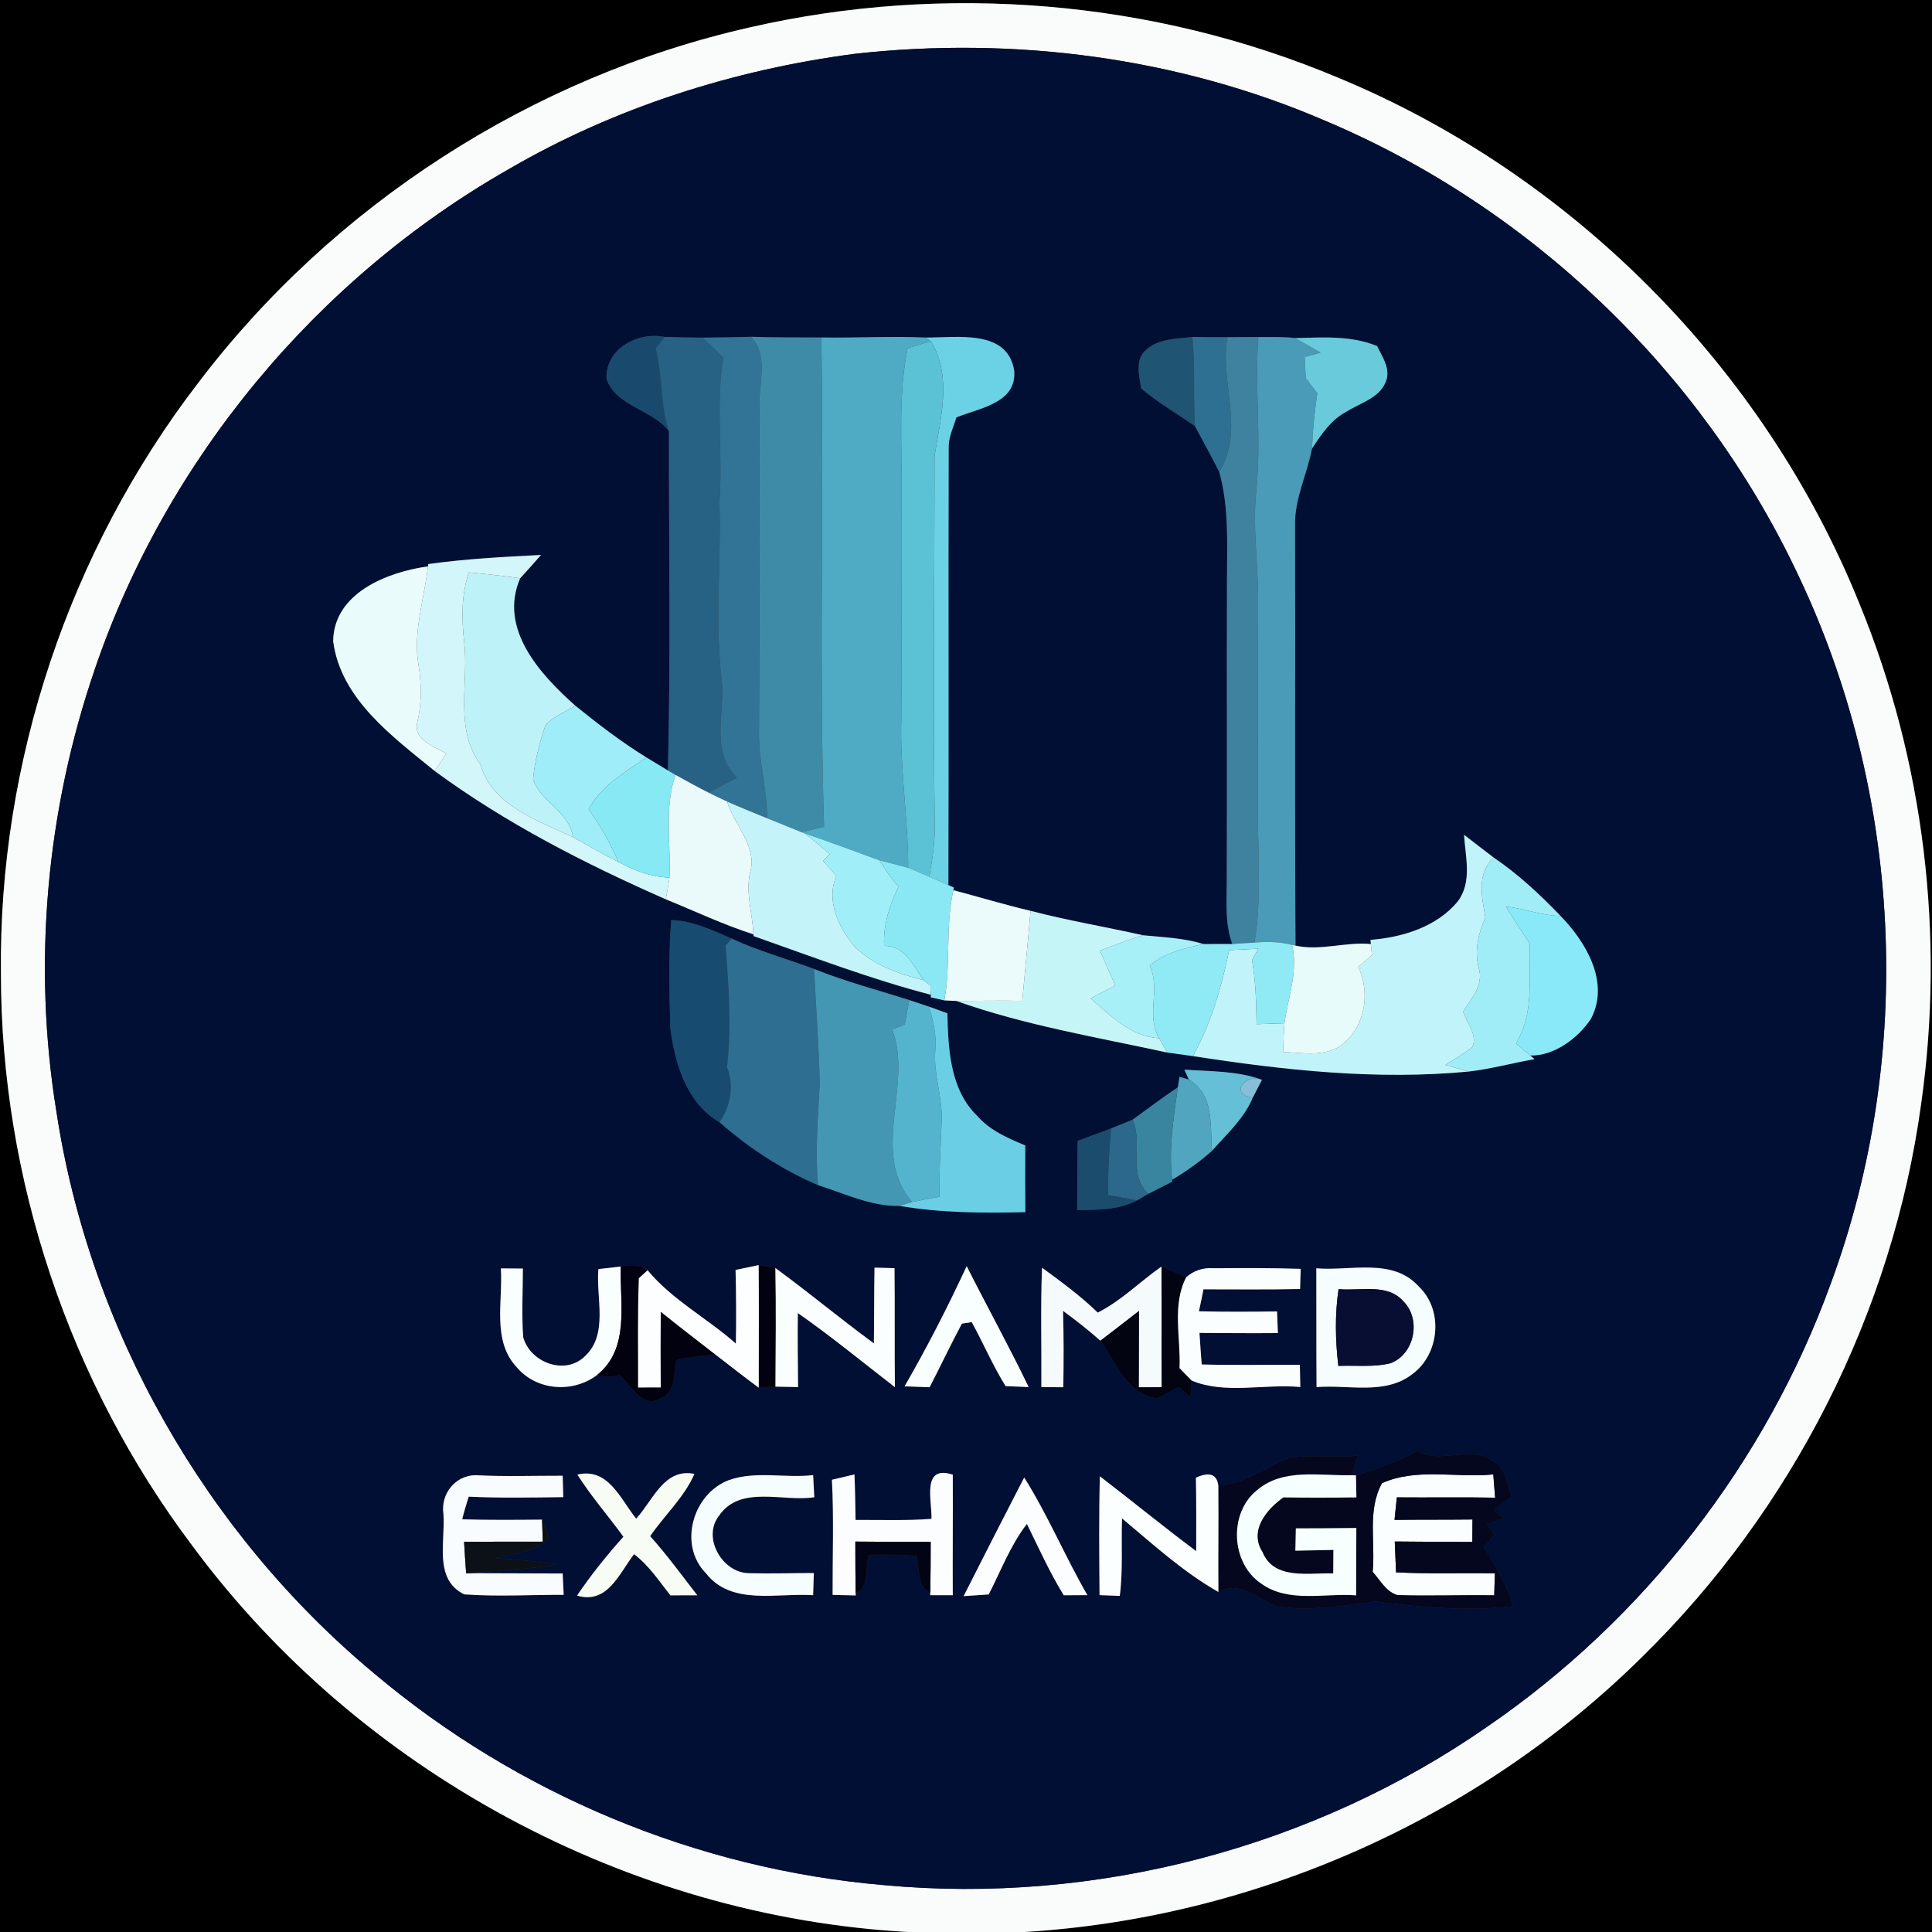 <?xml version="1.0" encoding="UTF-8" ?>
<!DOCTYPE svg PUBLIC "-//W3C//DTD SVG 1.1//EN" "http://www.w3.org/Graphics/SVG/1.1/DTD/svg11.dtd">
<svg width="250pt" height="250pt" viewBox="0 0 250 250" version="1.1" xmlns="http://www.w3.org/2000/svg">
<rect x="0" y="0" width="250" height="250" fill="#333333" stroke="none"/>
<g id="#000000ff">
<path fill="#000000" opacity="1.00" d=" M 0.00 0.00 L 250.00 0.00 L 250.00 250.00 L 132.56 250.00 C 162.34 248.20 191.27 235.40 212.48 214.41 C 231.92 195.37 244.90 169.85 248.59 142.87 C 251.69 121.09 248.98 98.47 240.61 78.12 C 228.33 47.64 203.40 22.53 173.02 10.00 C 149.19 -0.01 122.22 -2.22 97.04 3.54 C 68.81 9.92 43.07 26.54 25.60 49.61 C 8.96 71.29 -0.19 98.60 0.12 125.94 C 0.11 152.44 8.94 178.85 24.89 200.02 C 46.46 229.22 81.28 248.02 117.54 250.00 L 0.00 250.00 L 0.00 0.00 Z" />
</g>
<g id="#fafbfbff">
<path fill="#fafbfb" opacity="1.00" d=" M 97.04 3.54 C 122.22 -2.22 149.19 -0.01 173.02 10.00 C 203.40 22.53 228.33 47.64 240.61 78.12 C 248.98 98.47 251.69 121.09 248.59 142.87 C 244.90 169.85 231.92 195.37 212.48 214.41 C 191.27 235.40 162.34 248.20 132.56 250.00 L 117.54 250.00 C 81.28 248.02 46.46 229.22 24.89 200.02 C 8.94 178.85 0.11 152.44 0.12 125.94 C -0.19 98.60 8.96 71.29 25.60 49.61 C 43.07 26.54 68.81 9.92 97.04 3.54 M 110.64 6.96 C 94.95 9.02 79.57 13.90 65.87 21.87 C 40.99 36.03 21.51 59.46 12.28 86.57 C 5.99 104.90 4.19 124.77 7.31 143.90 C 11.60 172.04 26.57 198.35 48.43 216.55 C 66.92 232.15 90.26 241.88 114.36 243.93 C 141.72 246.49 169.91 239.11 192.48 223.41 C 212.74 209.52 228.51 189.21 236.89 166.12 C 247.87 136.39 246.18 102.35 232.40 73.82 C 220.05 47.93 198.01 26.84 171.58 15.67 C 152.51 7.42 131.25 4.67 110.64 6.96 Z" />
</g>
<g id="#010f34ff">
<path fill="#010f34" opacity="1.00" d=" M 110.64 6.96 C 131.25 4.67 152.51 7.42 171.58 15.67 C 198.01 26.84 220.05 47.93 232.40 73.82 C 246.18 102.35 247.87 136.39 236.89 166.12 C 228.51 189.21 212.74 209.52 192.48 223.41 C 169.91 239.11 141.72 246.49 114.36 243.93 C 90.26 241.88 66.92 232.15 48.43 216.55 C 26.57 198.35 11.60 172.04 7.31 143.90 C 4.19 124.77 5.99 104.90 12.28 86.57 C 21.51 59.46 40.99 36.03 65.87 21.87 C 79.57 13.90 94.95 9.02 110.64 6.96 M 78.48 49.06 C 79.81 52.67 84.35 52.93 86.56 55.79 C 86.55 70.42 86.79 85.07 86.43 99.70 C 85.50 99.14 84.58 98.58 83.66 98.02 C 80.42 96.03 77.40 93.70 74.44 91.31 C 69.90 87.28 64.47 81.36 67.31 74.83 C 68.22 73.83 69.12 72.83 70.01 71.81 C 65.14 72.06 60.26 72.31 55.42 72.99 L 55.38 73.29 C 50.15 74.01 43.19 76.72 43.11 82.97 C 44.09 90.47 50.80 95.31 56.25 99.77 C 65.46 106.54 75.71 111.77 86.15 116.37 C 89.92 117.90 93.61 119.66 97.49 120.90 L 97.51 121.13 C 105.11 123.80 112.64 126.69 120.44 128.72 L 120.45 129.06 C 120.89 129.15 121.77 129.35 122.20 129.45 C 122.59 129.47 123.35 129.50 123.73 129.52 C 132.56 132.66 141.90 134.21 151.04 136.20 C 152.15 136.36 153.26 136.51 154.37 136.66 C 166.16 138.49 178.11 139.79 190.03 138.66 C 192.91 138.33 195.72 137.55 198.57 137.05 L 198.02 136.58 C 201.06 136.66 204.16 134.39 205.85 131.86 C 208.36 127.16 205.23 121.90 201.93 118.52 C 199.27 115.74 196.44 113.11 193.26 110.95 C 191.98 109.98 190.71 109.00 189.45 108.02 C 189.61 110.87 190.53 114.11 188.65 116.62 C 185.94 119.94 181.47 121.30 177.34 121.62 L 177.39 122.16 C 174.13 121.84 170.85 123.09 167.64 122.36 C 167.53 104.24 167.63 86.11 167.58 67.99 C 167.50 64.52 169.14 61.38 169.77 58.05 C 170.97 56.23 172.24 54.30 174.25 53.26 C 176.12 52.07 178.75 51.46 179.44 49.05 C 179.83 47.48 178.83 46.12 178.20 44.78 C 174.83 43.39 171.14 43.66 167.58 43.75 C 166.00 43.55 164.41 43.63 162.82 43.61 C 161.49 43.62 160.16 43.63 158.82 43.63 C 157.31 43.64 155.80 43.64 154.29 43.60 C 152.25 43.85 149.87 43.80 148.27 45.30 C 146.85 46.52 147.41 48.66 147.67 50.27 C 149.83 52.10 152.31 53.52 154.63 55.14 C 155.67 57.11 156.77 59.06 157.77 61.07 C 159.04 65.61 158.78 70.36 158.77 75.02 C 158.73 88.02 158.80 101.02 158.74 114.01 C 158.74 116.74 158.49 119.54 159.46 122.15 C 158.21 122.15 156.96 122.15 155.71 122.16 C 153.18 121.36 150.50 121.29 147.89 121.02 C 143.05 119.93 138.15 119.12 133.35 117.86 C 129.99 117.07 126.70 116.07 123.37 115.19 L 123.43 114.85 L 122.72 114.53 C 122.78 95.66 122.70 76.79 122.76 57.93 C 122.73 56.55 123.37 55.30 123.76 54.01 C 126.69 52.81 131.57 52.18 131.24 48.00 C 130.41 42.54 123.81 43.71 119.81 43.68 C 115.31 43.47 110.79 43.75 106.28 43.67 C 103.25 43.65 100.23 43.69 97.21 43.58 C 95.12 43.64 93.02 43.67 90.93 43.69 C 89.30 43.68 87.67 43.65 86.04 43.60 C 82.52 42.88 78.31 45.13 78.48 49.06 M 86.85 119.06 C 86.50 123.71 86.61 128.39 86.74 133.04 C 87.32 137.62 88.85 142.77 93.11 145.22 C 96.90 148.55 101.21 151.37 105.86 153.36 C 109.29 154.44 112.73 156.13 116.38 156.04 C 121.75 156.95 127.24 156.99 132.68 156.85 C 132.65 153.97 132.65 151.10 132.67 148.22 C 130.42 147.28 128.11 146.30 126.47 144.41 C 122.92 141.00 122.70 135.73 122.59 131.12 C 121.99 130.90 120.80 130.47 120.21 130.26 C 119.57 130.05 118.30 129.62 117.67 129.41 C 113.55 128.10 109.36 127.00 105.34 125.39 C 101.79 124.05 98.12 123.06 94.67 121.45 C 92.17 120.35 89.64 119.14 86.85 119.06 M 153.26 138.41 L 153.84 139.70 L 152.63 139.34 C 152.57 139.68 152.47 140.37 152.41 140.71 C 150.40 142.02 148.50 143.50 146.55 144.89 C 145.62 145.27 144.69 145.64 143.76 146.02 C 142.33 146.56 140.89 147.09 139.45 147.63 C 139.40 150.61 139.38 153.60 139.39 156.59 C 142.02 156.56 144.73 156.58 147.13 155.34 C 147.50 155.12 148.22 154.70 148.59 154.48 C 149.62 153.96 150.65 153.43 151.68 152.91 L 151.67 152.66 C 153.50 151.57 155.24 150.34 156.83 148.92 C 158.73 146.75 160.99 144.75 162.11 142.03 C 162.41 141.46 163.01 140.31 163.30 139.73 C 160.12 138.55 156.61 138.65 153.26 138.41 M 64.81 164.13 C 65.10 168.42 63.61 173.51 66.92 176.98 C 69.51 179.98 74.15 180.28 77.27 177.92 C 78.22 178.20 79.17 178.20 80.14 177.92 C 81.60 179.13 83.24 182.49 85.51 180.90 C 87.53 180.19 87.10 177.60 87.60 175.91 C 89.23 175.65 90.87 175.42 92.51 175.23 C 94.39 176.69 96.27 178.15 98.18 179.57 C 98.72 179.54 99.80 179.47 100.34 179.43 C 101.07 179.44 102.54 179.47 103.27 179.49 C 103.24 176.30 103.20 173.10 103.24 169.91 C 107.56 172.92 111.63 176.28 115.80 179.50 C 115.74 174.37 115.81 169.23 115.75 164.10 C 115.10 164.08 113.80 164.05 113.16 164.03 C 113.10 167.30 113.13 170.57 113.08 173.83 C 108.76 170.67 104.65 167.23 100.33 164.08 C 99.79 163.99 98.71 163.80 98.17 163.70 C 97.42 163.86 95.92 164.18 95.18 164.33 C 95.26 167.51 95.28 170.68 95.22 173.86 C 91.52 170.58 86.95 168.18 83.80 164.37 L 83.52 164.63 L 83.76 164.26 C 82.72 163.70 81.57 163.57 80.33 163.89 C 79.61 163.98 78.16 164.14 77.43 164.22 C 77.10 167.96 78.79 172.74 75.60 175.58 C 73.03 177.99 68.59 176.28 67.70 173.03 C 67.49 170.07 67.66 167.11 67.66 164.15 C 66.95 164.14 65.53 164.14 64.81 164.13 M 134.84 164.04 C 134.63 169.18 134.79 174.34 134.75 179.49 C 135.46 179.50 136.88 179.51 137.59 179.51 C 137.65 176.22 137.65 172.92 137.56 169.63 C 139.22 170.85 140.85 172.12 142.39 173.49 C 144.45 176.31 145.77 180.47 149.76 180.95 C 150.68 180.45 151.60 179.97 152.53 179.49 C 152.91 179.82 153.66 180.48 154.03 180.80 C 154.07 180.26 154.15 179.18 154.19 178.64 C 158.54 180.47 163.61 179.04 168.26 179.48 C 168.25 178.76 168.21 177.33 168.20 176.61 C 163.96 176.58 159.73 176.68 155.50 176.56 C 155.39 175.20 155.30 173.84 155.21 172.48 C 158.59 172.50 161.98 172.53 165.36 172.50 C 165.34 171.80 165.28 170.40 165.25 169.70 C 161.88 169.74 158.51 169.76 155.14 169.68 C 155.35 168.73 155.55 167.79 155.73 166.84 C 159.90 166.84 164.06 166.89 168.23 166.80 C 168.25 166.15 168.29 164.84 168.31 164.19 C 164.52 164.06 160.74 164.09 156.95 164.11 C 155.69 164.01 154.44 164.43 153.50 165.27 C 152.43 164.80 151.36 164.34 150.30 163.89 C 147.52 165.83 145.10 168.31 142.05 169.85 C 139.83 167.69 137.33 165.87 134.84 164.04 M 170.33 164.12 C 170.35 169.25 170.32 174.37 170.36 179.49 C 174.49 179.15 179.21 180.57 182.77 177.80 C 186.31 175.20 186.81 169.46 183.55 166.44 C 180.20 162.72 174.71 164.50 170.33 164.12 M 125.09 163.84 C 122.63 169.13 119.97 174.34 117.05 179.39 C 118.13 179.43 119.21 179.47 120.29 179.51 C 121.71 176.78 123.01 173.99 124.47 171.28 C 124.79 171.23 125.42 171.13 125.74 171.08 C 127.24 173.81 128.47 176.70 130.12 179.36 C 130.87 179.40 132.36 179.46 133.11 179.49 C 130.57 174.21 127.73 169.08 125.09 163.84 M 183.43 187.74 C 180.91 189.11 178.22 190.12 175.46 190.91 L 174.85 190.89 C 175.15 190.04 175.45 189.19 175.75 188.35 C 172.63 188.73 169.42 188.06 166.35 188.78 C 163.51 190.10 160.87 191.96 157.65 192.26 C 157.48 190.76 156.52 190.41 154.75 191.21 C 154.81 194.38 154.79 197.55 154.79 200.72 C 150.57 197.57 146.50 194.23 142.32 191.03 C 142.19 196.15 142.24 201.28 142.28 206.41 C 142.94 206.44 144.25 206.49 144.90 206.51 C 145.33 203.18 145.07 199.83 145.19 196.48 C 149.19 199.83 153.12 203.43 157.66 206.00 C 160.44 204.49 162.67 206.82 165.06 207.85 C 169.36 208.53 173.71 207.82 177.98 207.23 C 183.87 207.98 189.85 208.55 195.79 207.84 C 195.00 205.08 193.50 202.62 192.02 200.19 C 192.37 199.79 193.05 198.99 193.39 198.58 C 193.06 198.12 192.73 197.67 192.41 197.21 C 193.12 196.97 193.84 196.74 194.56 196.51 C 194.24 196.24 193.61 195.70 193.29 195.43 C 194.07 194.84 194.85 194.25 195.63 193.66 C 194.96 192.01 194.84 189.77 193.02 188.94 C 190.07 187.01 186.39 189.53 183.43 187.74 M 61.58 190.89 C 58.93 190.88 57.00 193.31 57.38 195.89 C 57.66 199.41 56.07 204.35 60.07 206.31 C 64.35 206.62 68.65 206.36 72.94 206.37 C 72.91 205.68 72.85 204.30 72.81 203.61 C 68.86 203.60 64.90 203.58 60.95 203.57 C 64.66 203.17 68.40 203.08 72.08 202.43 C 69.40 202.04 66.70 201.80 63.99 201.60 C 66.43 200.97 69.25 200.95 71.09 198.99 C 70.85 198.40 70.38 197.23 70.14 196.64 C 66.69 196.67 63.25 196.70 59.81 196.60 C 60.05 195.61 60.34 194.63 60.65 193.67 C 64.73 193.86 68.81 193.78 72.89 193.73 C 72.87 193.04 72.83 191.66 72.81 190.96 C 69.06 190.95 65.32 191.09 61.58 190.89 M 94.36 191.51 C 89.68 193.24 87.71 199.85 91.33 203.56 C 94.65 207.83 100.58 206.09 105.22 206.42 C 105.24 205.71 105.29 204.27 105.31 203.55 C 102.51 203.55 99.71 203.65 96.91 203.57 C 93.46 203.54 90.81 198.95 93.05 196.12 C 95.81 192.11 101.33 194.38 105.37 193.74 C 105.32 192.78 105.27 191.83 105.22 190.88 C 101.61 191.30 97.85 190.30 94.36 191.51 M 74.71 190.81 C 76.50 193.63 78.70 196.15 80.67 198.85 C 78.52 201.26 76.48 203.78 74.67 206.47 C 78.62 207.64 80.12 203.59 82.05 201.11 C 83.96 202.56 85.28 204.58 86.75 206.44 C 87.91 206.43 89.07 206.43 90.23 206.43 C 88.23 203.85 86.31 201.21 84.13 198.78 C 85.99 196.06 88.53 193.77 89.86 190.72 C 85.91 189.93 84.50 194.17 82.32 196.51 C 80.29 194.01 78.73 189.86 74.71 190.81 M 107.65 191.48 C 107.91 196.44 107.72 201.42 107.74 206.38 C 108.74 206.40 109.73 206.43 110.73 206.45 L 110.72 206.14 C 112.62 205.39 111.89 202.80 112.42 201.20 C 114.46 201.14 116.51 201.18 118.56 201.32 C 119.11 202.86 118.49 205.38 120.38 206.05 L 120.37 206.42 C 121.34 206.42 122.31 206.42 123.29 206.42 C 123.26 201.22 123.32 196.02 123.29 190.82 C 119.18 189.49 120.63 194.27 120.53 196.54 C 117.26 196.79 113.99 196.66 110.71 196.68 C 110.68 194.71 110.65 192.75 110.57 190.79 C 109.84 190.96 108.38 191.31 107.65 191.48 M 132.53 191.19 C 129.89 196.29 127.29 201.41 124.69 206.54 C 125.50 206.48 127.12 206.37 127.94 206.32 C 129.52 203.25 130.75 199.95 132.88 197.20 C 134.41 200.30 135.83 203.48 137.65 206.43 C 138.41 206.43 139.94 206.42 140.71 206.41 C 137.82 201.42 135.60 196.06 132.53 191.19 Z" />
</g>
<g id="#194a6eff">
<path fill="#194a6e" opacity="1.00" d=" M 78.48 49.06 C 78.31 45.13 82.52 42.88 86.04 43.60 C 85.74 43.96 85.14 44.68 84.84 45.04 C 85.76 48.58 85.39 52.30 86.56 55.79 C 84.35 52.93 79.81 52.67 78.48 49.06 Z" />
</g>
<g id="#276285ff">
<path fill="#276285" opacity="1.00" d=" M 86.04 43.60 C 87.67 43.65 89.30 43.68 90.93 43.69 C 91.82 44.55 92.71 45.40 93.60 46.26 C 92.58 52.46 93.56 58.74 93.09 64.97 C 93.34 72.80 92.45 80.66 93.43 88.46 C 93.70 92.61 91.98 97.28 95.36 100.63 C 94.13 101.27 92.91 101.92 91.69 102.57 C 90.24 101.83 88.82 101.05 87.41 100.27 C 87.08 100.08 86.75 99.89 86.43 99.70 C 86.79 85.07 86.55 70.42 86.56 55.79 C 85.39 52.30 85.76 48.58 84.84 45.04 C 85.14 44.68 85.74 43.96 86.04 43.60 Z" />
</g>
<g id="#317496ff">
<path fill="#317496" opacity="1.00" d=" M 90.93 43.69 C 93.02 43.67 95.12 43.64 97.21 43.58 C 99.54 46.22 98.11 49.81 98.26 52.93 C 98.27 66.96 98.31 80.99 98.21 95.02 C 98.19 98.67 99.30 102.22 99.26 105.88 C 97.53 105.18 95.80 104.48 94.09 103.72 C 93.28 103.35 92.48 102.96 91.69 102.57 C 92.91 101.92 94.13 101.27 95.36 100.63 C 91.98 97.28 93.70 92.61 93.43 88.46 C 92.45 80.66 93.34 72.80 93.09 64.97 C 93.56 58.74 92.58 52.46 93.60 46.26 C 92.71 45.40 91.82 44.55 90.93 43.69 Z" />
</g>
<g id="#3e8ba8ff">
<path fill="#3e8ba8" opacity="1.00" d=" M 97.21 43.58 C 100.23 43.69 103.25 43.65 106.28 43.67 C 106.63 64.77 105.98 85.89 106.63 106.99 C 105.89 107.16 104.42 107.50 103.68 107.67 C 102.21 107.08 100.73 106.48 99.26 105.88 C 99.30 102.22 98.19 98.67 98.21 95.02 C 98.31 80.99 98.27 66.96 98.26 52.93 C 98.11 49.81 99.54 46.22 97.21 43.58 Z" />
</g>
<g id="#4faac4ff">
<path fill="#4faac4" opacity="1.00" d=" M 106.28 43.67 C 110.79 43.75 115.31 43.47 119.81 43.68 L 120.44 44.14 C 119.69 44.37 118.20 44.82 117.45 45.05 C 116.23 50.96 116.72 57.01 116.65 63.00 C 116.60 73.00 116.73 82.99 116.63 92.98 C 116.43 99.44 117.51 105.84 117.52 112.29 C 116.28 111.96 115.05 111.64 113.81 111.33 C 110.61 110.18 107.44 108.96 104.21 107.88 L 103.68 107.67 C 104.42 107.50 105.89 107.16 106.63 106.99 C 105.98 85.89 106.63 64.77 106.28 43.67 Z" />
</g>
<g id="#6bd2e5ff">
<path fill="#6bd2e5" opacity="1.00" d=" M 119.81 43.68 C 123.81 43.71 130.41 42.54 131.24 48.00 C 131.57 52.18 126.69 52.81 123.76 54.01 C 123.37 55.30 122.73 56.55 122.76 57.93 C 122.70 76.79 122.78 95.66 122.72 114.53 C 121.89 114.16 121.07 113.79 120.25 113.43 C 120.63 111.29 120.97 109.14 120.96 106.96 C 120.72 90.98 120.93 74.99 120.93 59.01 C 121.70 54.14 123.25 48.67 120.44 44.14 L 119.81 43.68 Z" />
</g>
<g id="#1f5473ff">
<path fill="#1f5473" opacity="1.00" d=" M 148.27 45.30 C 149.87 43.80 152.25 43.85 154.29 43.60 C 154.68 47.44 154.39 51.30 154.63 55.14 C 152.31 53.52 149.83 52.10 147.67 50.27 C 147.41 48.66 146.85 46.52 148.27 45.30 Z" />
</g>
<g id="#2e7091ff">
<path fill="#2e7091" opacity="1.00" d=" M 154.29 43.60 C 155.80 43.64 157.31 43.64 158.82 43.63 C 157.80 49.48 161.13 55.61 157.77 61.07 C 156.77 59.06 155.67 57.11 154.63 55.14 C 154.39 51.30 154.68 47.44 154.29 43.60 Z" />
</g>
<g id="#3e82a0ff">
<path fill="#3e82a0" opacity="1.00" d=" M 158.82 43.63 C 160.16 43.63 161.49 43.62 162.82 43.61 C 162.35 50.28 163.25 56.97 162.55 63.64 C 162.09 68.11 162.76 72.58 162.80 77.06 C 162.78 86.38 162.76 95.70 162.78 105.02 C 162.75 110.67 163.27 116.36 162.33 121.97 C 161.61 122.02 160.18 122.10 159.46 122.15 C 158.49 119.54 158.74 116.74 158.74 114.01 C 158.80 101.02 158.73 88.02 158.77 75.02 C 158.78 70.36 159.04 65.61 157.77 61.07 C 161.13 55.61 157.80 49.48 158.82 43.63 Z" />
</g>
<g id="#499bb7ff">
<path fill="#499bb7" opacity="1.00" d=" M 162.82 43.61 C 164.41 43.63 166.00 43.55 167.58 43.75 C 168.69 44.35 169.79 45.00 170.88 45.64 C 170.37 45.78 169.33 46.06 168.82 46.20 C 168.86 47.11 168.91 48.02 168.97 48.93 C 169.46 49.58 169.96 50.23 170.46 50.88 C 170.11 53.26 169.86 55.65 169.77 58.05 C 169.14 61.38 167.50 64.52 167.58 67.99 C 167.63 86.11 167.53 104.24 167.64 122.36 L 167.20 122.27 C 165.60 121.85 163.96 121.83 162.33 121.97 C 163.27 116.36 162.75 110.67 162.78 105.02 C 162.76 95.70 162.78 86.38 162.80 77.06 C 162.76 72.58 162.09 68.11 162.55 63.64 C 163.25 56.97 162.35 50.28 162.82 43.61 Z" />
</g>
<g id="#69cadbff">
<path fill="#69cadb" opacity="1.00" d=" M 167.58 43.75 C 171.14 43.66 174.83 43.39 178.20 44.78 C 178.83 46.12 179.83 47.48 179.44 49.05 C 178.75 51.46 176.12 52.07 174.25 53.26 C 172.24 54.30 170.97 56.23 169.77 58.05 C 169.86 55.65 170.11 53.26 170.46 50.88 C 169.96 50.23 169.46 49.58 168.97 48.93 C 168.91 48.02 168.86 47.11 168.82 46.20 C 169.33 46.06 170.37 45.78 170.88 45.64 C 169.79 45.00 168.69 44.35 167.58 43.75 Z" />
</g>
<g id="#5bc1d5ff">
<path fill="#5bc1d5" opacity="1.00" d=" M 117.45 45.05 C 118.20 44.82 119.69 44.37 120.44 44.14 C 123.25 48.67 121.70 54.14 120.93 59.01 C 120.93 74.99 120.72 90.98 120.96 106.96 C 120.97 109.14 120.63 111.29 120.25 113.43 C 119.57 113.15 118.20 112.58 117.52 112.29 C 117.51 105.84 116.43 99.44 116.63 92.98 C 116.73 82.99 116.60 73.00 116.65 63.00 C 116.72 57.01 116.23 50.96 117.45 45.05 Z" />
</g>
<g id="#d3f6faff">
<path fill="#d3f6fa" opacity="1.00" d=" M 55.42 72.99 C 60.26 72.31 65.14 72.06 70.01 71.81 C 69.12 72.83 68.22 73.83 67.31 74.83 C 65.10 74.52 62.89 74.27 60.67 74.07 C 59.70 76.96 59.72 80.01 60.06 83.00 C 60.70 88.33 58.73 94.25 62.17 98.92 C 63.74 104.30 69.59 106.15 74.14 108.33 C 76.10 109.40 78.02 110.55 80.02 111.54 C 82.06 112.66 84.28 113.48 86.63 113.56 C 86.49 114.49 86.33 115.43 86.15 116.37 C 75.71 111.77 65.46 106.54 56.25 99.77 C 56.62 99.20 57.38 98.07 57.75 97.51 C 56.21 96.58 53.44 95.77 54.00 93.45 C 54.59 91.00 54.55 88.48 54.15 86.01 C 53.43 81.70 54.90 77.52 55.38 73.29 L 55.42 72.99 Z" />
</g>
<g id="#eafbfbff">
<path fill="#eafbfb" opacity="1.00" d=" M 43.11 82.97 C 43.19 76.72 50.15 74.01 55.38 73.29 C 54.90 77.52 53.43 81.70 54.15 86.01 C 54.55 88.48 54.59 91.00 54.00 93.45 C 53.44 95.77 56.21 96.58 57.75 97.51 C 57.38 98.07 56.62 99.20 56.25 99.77 C 50.80 95.31 44.09 90.47 43.11 82.97 Z" />
</g>
<g id="#bdf2f8ff">
<path fill="#bdf2f8" opacity="1.00" d=" M 60.67 74.07 C 62.89 74.27 65.10 74.52 67.31 74.83 C 64.47 81.36 69.90 87.28 74.44 91.31 C 73.17 92.14 71.61 92.68 70.59 93.83 C 69.83 96.10 69.19 98.46 68.98 100.85 C 70.00 103.81 73.67 104.98 74.14 108.33 C 69.59 106.15 63.74 104.30 62.17 98.92 C 58.73 94.25 60.70 88.33 60.06 83.00 C 59.72 80.01 59.70 76.96 60.67 74.07 Z" />
</g>
<g id="#9eedf9ff">
<path fill="#9eedf9" opacity="1.00" d=" M 70.59 93.83 C 71.61 92.68 73.17 92.14 74.44 91.31 C 77.40 93.70 80.42 96.03 83.66 98.02 C 80.88 99.90 77.82 101.66 76.16 104.71 C 77.68 106.84 79.01 109.12 80.02 111.54 C 78.02 110.55 76.10 109.40 74.14 108.33 C 73.67 104.98 70.00 103.81 68.98 100.85 C 69.19 98.46 69.83 96.10 70.59 93.83 Z" />
</g>
<g id="#87e9f3ff">
<path fill="#87e9f3" opacity="1.00" d=" M 83.66 98.02 C 84.58 98.58 85.50 99.14 86.43 99.70 C 86.75 99.89 87.08 100.08 87.41 100.27 C 85.92 104.56 86.84 109.13 86.63 113.56 C 84.28 113.48 82.06 112.66 80.02 111.54 C 79.01 109.12 77.68 106.84 76.16 104.71 C 77.82 101.66 80.88 99.90 83.66 98.02 Z" />
</g>
<g id="#eafafaff">
<path fill="#eafafa" opacity="1.00" d=" M 86.63 113.56 C 86.84 109.13 85.92 104.56 87.41 100.27 C 88.82 101.05 90.24 101.83 91.69 102.57 C 92.48 102.96 93.28 103.35 94.09 103.72 C 95.01 106.82 98.08 109.52 97.04 112.97 C 96.48 115.62 97.38 118.25 97.49 120.90 C 93.61 119.66 89.92 117.90 86.15 116.37 C 86.33 115.43 86.49 114.49 86.63 113.56 Z" />
</g>
<g id="#c4f3faff">
<path fill="#c4f3fa" opacity="1.00" d=" M 94.09 103.72 C 95.80 104.48 97.53 105.18 99.26 105.88 C 100.73 106.48 102.21 107.08 103.68 107.67 L 104.21 107.88 C 105.29 108.73 106.33 109.63 107.38 110.52 C 107.16 110.73 106.72 111.17 106.50 111.38 C 107.07 112.03 107.65 112.67 108.23 113.32 C 106.85 116.55 108.49 119.93 110.54 122.44 C 112.95 124.87 116.27 126.01 119.51 126.84 C 119.73 127.00 120.17 127.34 120.39 127.51 C 120.40 127.81 120.43 128.42 120.44 128.72 C 112.64 126.69 105.11 123.80 97.51 121.13 L 97.49 120.90 C 97.38 118.25 96.48 115.62 97.04 112.97 C 98.08 109.52 95.01 106.82 94.09 103.72 Z" />
</g>
<g id="#a0eff8ff">
<path fill="#a0eff8" opacity="1.00" d=" M 104.21 107.88 C 107.44 108.96 110.61 110.18 113.81 111.33 C 114.52 112.54 115.35 113.67 116.27 114.73 C 115.12 117.13 114.26 119.70 114.41 122.39 C 117.13 122.38 118.17 124.94 119.51 126.84 C 116.27 126.01 112.95 124.87 110.54 122.44 C 108.49 119.93 106.85 116.55 108.23 113.32 C 107.65 112.67 107.07 112.03 106.50 111.38 C 106.72 111.17 107.16 110.73 107.38 110.52 C 106.33 109.63 105.29 108.73 104.21 107.88 Z" />
</g>
<g id="#c1f4faff">
<path fill="#c1f4fa" opacity="1.00" d=" M 189.45 108.02 C 190.71 109.00 191.98 109.98 193.26 110.95 C 191.03 113.17 191.75 115.99 192.20 118.70 C 191.31 120.80 190.75 122.97 191.35 125.25 C 192.02 127.45 190.41 129.19 189.33 130.90 C 189.79 132.37 191.23 133.90 190.53 135.49 C 189.44 136.36 188.21 137.04 187.04 137.79 C 187.79 138.00 189.28 138.44 190.03 138.66 C 178.11 139.79 166.16 138.49 154.37 136.66 C 156.74 132.40 158.07 127.70 159.05 122.95 C 160.30 122.89 161.56 122.82 162.82 122.76 C 162.62 123.12 162.21 123.85 162.01 124.22 C 162.49 126.96 162.56 129.75 162.60 132.53 C 163.79 132.49 164.99 132.44 166.20 132.41 C 166.12 133.64 166.07 134.88 166.04 136.12 C 168.67 136.24 171.76 136.87 173.93 134.95 C 176.71 132.53 177.30 128.36 175.75 125.11 C 176.34 124.60 176.93 124.09 177.53 123.59 C 177.50 123.23 177.43 122.52 177.39 122.16 L 177.34 121.62 C 181.47 121.30 185.94 119.94 188.65 116.62 C 190.53 114.11 189.61 110.87 189.45 108.02 Z" />
</g>
<g id="#a0edf7ff">
<path fill="#a0edf7" opacity="1.00" d=" M 193.26 110.95 C 196.44 113.11 199.27 115.74 201.93 118.52 C 199.51 118.50 197.25 117.55 194.86 117.31 C 195.87 118.93 196.92 120.52 197.96 122.12 C 197.77 126.51 198.60 131.01 196.17 135.01 C 196.63 135.40 197.55 136.19 198.02 136.58 L 198.57 137.05 C 195.72 137.55 192.91 138.33 190.03 138.66 C 189.28 138.44 187.79 138.00 187.04 137.79 C 188.21 137.04 189.44 136.36 190.53 135.49 C 191.23 133.90 189.79 132.37 189.33 130.90 C 190.41 129.19 192.02 127.45 191.35 125.25 C 190.75 122.97 191.31 120.80 192.20 118.70 C 191.75 115.99 191.03 113.17 193.26 110.95 Z" />
</g>
<g id="#89e8f3ff">
<path fill="#89e8f3" opacity="1.00" d=" M 113.81 111.33 C 115.05 111.64 116.28 111.96 117.52 112.29 C 118.20 112.58 119.57 113.15 120.25 113.43 C 121.07 113.79 121.89 114.16 122.72 114.53 L 123.43 114.85 L 123.37 115.19 C 122.29 119.88 123.07 124.73 122.20 129.45 C 121.77 129.35 120.89 129.15 120.45 129.06 L 120.44 128.72 C 120.43 128.42 120.40 127.81 120.39 127.51 C 120.17 127.34 119.73 127.00 119.51 126.84 C 118.17 124.94 117.13 122.38 114.41 122.39 C 114.26 119.70 115.12 117.13 116.27 114.73 C 115.35 113.67 114.52 112.54 113.81 111.33 Z" />
</g>
<g id="#ebfbfcff">
<path fill="#ebfbfc" opacity="1.00" d=" M 122.20 129.45 C 123.07 124.73 122.29 119.88 123.37 115.19 C 126.70 116.07 129.99 117.07 133.35 117.86 C 133.03 121.75 132.63 125.63 132.28 129.51 C 129.43 129.45 126.58 129.52 123.73 129.52 C 123.35 129.50 122.59 129.47 122.20 129.45 Z" />
</g>
<g id="#8ae9f8ff">
<path fill="#8ae9f8" opacity="1.00" d=" M 194.86 117.31 C 197.25 117.55 199.51 118.50 201.93 118.52 C 205.23 121.90 208.36 127.16 205.85 131.86 C 204.16 134.39 201.06 136.66 198.02 136.58 C 197.55 136.19 196.63 135.40 196.17 135.01 C 198.60 131.01 197.77 126.51 197.96 122.12 C 196.92 120.52 195.87 118.93 194.86 117.31 Z" />
</g>
<g id="#c6f5f8ff">
<path fill="#c6f5f8" opacity="1.00" d=" M 133.35 117.86 C 138.15 119.12 143.05 119.93 147.89 121.02 C 146.01 121.61 144.17 122.32 142.33 123.02 C 142.99 124.52 143.65 126.02 144.32 127.52 C 143.25 128.07 142.19 128.64 141.12 129.19 C 143.74 131.42 146.31 134.13 149.98 134.34 C 150.24 134.80 150.78 135.74 151.04 136.20 C 141.90 134.21 132.56 132.66 123.73 129.52 C 126.58 129.52 129.43 129.45 132.28 129.51 C 132.63 125.63 133.03 121.75 133.35 117.86 Z" />
</g>
<g id="#174c70ff">
<path fill="#174c70" opacity="1.00" d=" M 86.85 119.06 C 89.64 119.14 92.17 120.35 94.67 121.45 C 94.48 121.68 94.08 122.14 93.89 122.37 C 94.28 127.59 94.70 132.84 94.07 138.07 C 95.03 140.55 94.55 143.02 93.11 145.22 C 88.85 142.77 87.32 137.62 86.74 133.04 C 86.61 128.39 86.50 123.71 86.85 119.06 Z" />
</g>
<g id="#a7f0f7ff">
<path fill="#a7f0f7" opacity="1.00" d=" M 147.89 121.02 C 150.50 121.29 153.18 121.36 155.71 122.16 C 153.27 122.70 150.71 123.28 148.77 124.95 C 150.21 127.97 148.26 131.36 149.98 134.34 C 146.31 134.13 143.74 131.42 141.12 129.19 C 142.19 128.64 143.25 128.07 144.32 127.52 C 143.65 126.02 142.99 124.52 142.33 123.02 C 144.17 122.32 146.01 121.61 147.89 121.02 Z" />
</g>
<g id="#2e6e91ff">
<path fill="#2e6e91" opacity="1.00" d=" M 93.89 122.37 C 94.08 122.14 94.48 121.68 94.67 121.45 C 98.12 123.06 101.79 124.05 105.34 125.39 C 105.59 130.27 105.93 135.14 106.09 140.02 C 105.86 144.47 105.46 148.91 105.86 153.36 C 101.21 151.37 96.90 148.55 93.11 145.22 C 94.55 143.02 95.03 140.55 94.07 138.07 C 94.70 132.84 94.28 127.59 93.89 122.37 Z" />
</g>
<g id="#90eaf5ff">
<path fill="#90eaf5" opacity="1.00" d=" M 155.71 122.16 C 156.96 122.15 158.21 122.15 159.46 122.15 C 160.18 122.10 161.61 122.02 162.33 121.97 C 163.96 121.83 165.60 121.85 167.20 122.27 C 167.99 125.69 166.69 129.05 166.20 132.41 C 164.99 132.44 163.79 132.49 162.60 132.53 C 162.56 129.75 162.49 126.96 162.01 124.22 C 162.21 123.85 162.62 123.12 162.82 122.76 C 161.56 122.82 160.30 122.89 159.05 122.95 C 158.07 127.70 156.74 132.40 154.37 136.66 C 153.26 136.51 152.15 136.36 151.04 136.20 C 150.78 135.74 150.24 134.80 149.98 134.34 C 148.26 131.36 150.21 127.97 148.77 124.95 C 150.71 123.28 153.27 122.70 155.71 122.16 Z" />
</g>
<g id="#e7fcfaff">
<path fill="#e7fcfa" opacity="1.00" d=" M 167.20 122.27 L 167.64 122.36 C 170.85 123.09 174.13 121.84 177.39 122.16 C 177.43 122.52 177.50 123.23 177.53 123.59 C 176.93 124.09 176.34 124.60 175.75 125.11 C 177.30 128.36 176.71 132.53 173.93 134.95 C 171.76 136.87 168.67 136.24 166.04 136.12 C 166.07 134.88 166.12 133.64 166.20 132.41 C 166.69 129.05 167.99 125.69 167.20 122.27 Z" />
</g>
<g id="#4497b3ff">
<path fill="#4497b3" opacity="1.00" d=" M 105.34 125.39 C 109.36 127.00 113.55 128.10 117.67 129.41 C 117.47 130.45 117.27 131.50 117.07 132.55 C 116.66 132.72 115.86 133.06 115.46 133.24 C 118.18 140.43 112.52 149.08 118.02 155.54 C 117.61 155.67 116.79 155.92 116.38 156.04 C 112.73 156.13 109.29 154.44 105.86 153.36 C 105.46 148.91 105.86 144.47 106.09 140.02 C 105.93 135.14 105.59 130.27 105.34 125.39 Z" />
</g>
<g id="#54b4cdff">
<path fill="#54b4cd" opacity="1.00" d=" M 117.07 132.55 C 117.27 131.50 117.47 130.45 117.67 129.41 C 118.30 129.62 119.57 130.05 120.21 130.26 C 120.77 132.09 121.22 133.98 121.03 135.91 C 120.76 139.04 122.02 142.04 121.85 145.16 C 121.72 148.39 121.51 151.63 121.57 154.87 C 120.38 155.06 119.20 155.29 118.02 155.54 C 112.52 149.08 118.18 140.43 115.46 133.24 C 115.86 133.06 116.66 132.72 117.07 132.55 Z" />
</g>
<g id="#6acfe4ff">
<path fill="#6acfe4" opacity="1.00" d=" M 120.21 130.26 C 120.80 130.47 121.99 130.90 122.59 131.12 C 122.70 135.73 122.92 141.00 126.47 144.41 C 128.11 146.30 130.42 147.28 132.67 148.22 C 132.65 151.10 132.65 153.97 132.68 156.85 C 127.24 156.99 121.75 156.95 116.38 156.04 C 116.79 155.92 117.61 155.67 118.02 155.54 C 119.20 155.29 120.38 155.06 121.57 154.87 C 121.51 151.63 121.72 148.39 121.85 145.16 C 122.02 142.04 120.76 139.04 121.03 135.91 C 121.22 133.98 120.77 132.09 120.21 130.26 Z" />
</g>
<g id="#65bfd6ff">
<path fill="#65bfd6" opacity="1.00" d=" M 153.26 138.41 C 156.61 138.65 160.12 138.55 163.30 139.73 C 161.08 138.86 159.02 141.62 162.11 142.03 C 160.99 144.75 158.73 146.75 156.83 148.92 C 156.57 145.63 157.15 141.67 153.84 139.70 L 153.26 138.41 Z" />
</g>
<g id="#51a5beff">
<path fill="#51a5be" opacity="1.00" d=" M 152.41 140.71 C 152.47 140.37 152.57 139.68 152.63 139.34 L 153.84 139.70 C 157.15 141.67 156.57 145.63 156.83 148.92 C 155.24 150.34 153.50 151.57 151.67 152.66 C 151.21 148.66 151.85 144.66 152.41 140.71 Z" />
</g>
<g id="#86bfd7ff">
<path fill="#86bfd7" opacity="1.00" d=" M 162.11 142.03 C 159.02 141.62 161.08 138.86 163.30 139.73 C 163.01 140.31 162.41 141.46 162.11 142.03 Z" />
</g>
<g id="#39859fff">
<path fill="#39859f" opacity="1.00" d=" M 146.55 144.89 C 148.50 143.50 150.40 142.02 152.41 140.71 C 151.85 144.66 151.21 148.66 151.67 152.66 L 151.68 152.91 C 150.65 153.43 149.62 153.96 148.59 154.48 C 145.82 151.81 147.98 148.03 146.55 144.89 Z" />
</g>
<g id="#2b688bff">
<path fill="#2b688b" opacity="1.00" d=" M 143.76 146.02 C 144.69 145.64 145.62 145.27 146.55 144.89 C 147.98 148.03 145.82 151.81 148.59 154.48 C 148.22 154.70 147.50 155.12 147.13 155.34 C 145.88 155.10 144.64 154.88 143.39 154.65 C 143.35 151.77 143.50 148.89 143.76 146.02 Z" />
</g>
<g id="#1b4c6eff">
<path fill="#1b4c6e" opacity="1.00" d=" M 139.45 147.63 C 140.89 147.09 142.33 146.56 143.76 146.02 C 143.50 148.89 143.35 151.77 143.39 154.65 C 144.64 154.88 145.88 155.10 147.13 155.34 C 144.73 156.58 142.02 156.56 139.39 156.59 C 139.38 153.60 139.40 150.61 139.45 147.63 Z" />
</g>
<g id="#f9feffff">
<path fill="#f9feff" opacity="1.00" d=" M 64.81 164.13 C 65.53 164.14 66.95 164.14 67.66 164.15 C 67.66 167.11 67.49 170.07 67.70 173.03 C 68.59 176.28 73.03 177.99 75.60 175.58 C 78.79 172.74 77.10 167.96 77.43 164.22 C 78.16 164.14 79.61 163.98 80.33 163.89 C 80.18 168.66 81.55 174.49 77.27 177.92 C 74.15 180.28 69.51 179.98 66.92 176.98 C 63.61 173.51 65.10 168.42 64.81 164.13 Z" />
<path fill="#f9feff" opacity="1.00" d=" M 125.09 163.84 C 127.73 169.08 130.57 174.21 133.11 179.49 C 132.36 179.46 130.87 179.40 130.12 179.36 C 128.47 176.70 127.24 173.81 125.74 171.08 C 125.42 171.13 124.79 171.23 124.47 171.28 C 123.01 173.99 121.71 176.78 120.29 179.51 C 119.21 179.47 118.13 179.43 117.05 179.39 C 119.97 174.34 122.63 169.13 125.09 163.84 Z" />
</g>
<g id="#010110ff">
<path fill="#010110" opacity="1.00" d=" M 80.33 163.89 C 81.57 163.57 82.72 163.70 83.76 164.26 L 83.52 164.63 C 83.31 164.82 82.88 165.21 82.67 165.40 C 82.49 170.11 82.59 174.82 82.57 179.54 C 83.30 179.54 84.77 179.54 85.50 179.53 C 85.47 176.27 85.47 173.00 85.50 169.74 C 87.81 171.60 90.16 173.41 92.51 175.23 C 90.87 175.42 89.23 175.65 87.60 175.91 C 87.10 177.60 87.53 180.19 85.51 180.90 C 83.24 182.49 81.60 179.13 80.14 177.92 C 79.17 178.20 78.22 178.20 77.27 177.92 C 81.55 174.49 80.18 168.66 80.33 163.89 Z" />
<path fill="#010110" opacity="1.00" d=" M 98.17 163.70 C 98.71 163.80 99.79 163.99 100.33 164.08 C 100.43 169.19 100.37 174.31 100.34 179.43 C 99.80 179.47 98.72 179.54 98.18 179.57 C 98.18 174.28 98.22 168.99 98.17 163.70 Z" />
</g>
<g id="#fcfeffff">
<path fill="#fcfeff" opacity="1.00" d=" M 95.18 164.33 C 95.92 164.18 97.42 163.86 98.17 163.70 C 98.22 168.99 98.18 174.28 98.18 179.57 C 96.27 178.15 94.39 176.69 92.51 175.23 C 90.16 173.41 87.81 171.60 85.50 169.74 C 85.47 173.00 85.47 176.27 85.50 179.53 C 84.77 179.54 83.30 179.54 82.57 179.54 C 82.59 174.82 82.49 170.11 82.67 165.40 C 82.88 165.21 83.31 164.82 83.52 164.63 L 83.80 164.37 C 86.95 168.18 91.52 170.58 95.22 173.86 C 95.28 170.68 95.26 167.51 95.18 164.33 Z" />
</g>
<g id="#fafeffff">
<path fill="#fafeff" opacity="1.00" d=" M 100.33 164.08 C 104.65 167.23 108.76 170.67 113.08 173.83 C 113.13 170.57 113.10 167.30 113.16 164.03 C 113.80 164.05 115.10 164.08 115.75 164.10 C 115.81 169.23 115.74 174.37 115.80 179.50 C 111.63 176.28 107.56 172.92 103.24 169.91 C 103.20 173.10 103.24 176.30 103.27 179.49 C 102.54 179.47 101.07 179.44 100.34 179.43 C 100.37 174.31 100.43 169.19 100.33 164.08 Z" />
</g>
<g id="#f5fafcff">
<path fill="#f5fafc" opacity="1.00" d=" M 134.84 164.04 C 137.33 165.87 139.83 167.69 142.05 169.85 C 145.10 168.31 147.52 165.83 150.30 163.89 C 150.35 169.09 150.29 174.29 150.33 179.50 C 149.58 179.50 148.09 179.52 147.35 179.52 C 147.37 176.23 147.37 172.93 147.38 169.64 C 145.72 170.93 144.06 172.22 142.39 173.49 C 140.85 172.12 139.22 170.85 137.56 169.63 C 137.65 172.92 137.65 176.22 137.59 179.51 C 136.88 179.51 135.46 179.50 134.75 179.49 C 134.79 174.34 134.63 169.18 134.84 164.04 Z" />
</g>
<g id="#020412ff">
<path fill="#020412" opacity="1.00" d=" M 150.30 163.89 C 151.36 164.34 152.43 164.80 153.50 165.27 C 151.62 168.87 152.81 173.14 152.63 177.03 C 153.02 177.44 153.80 178.24 154.19 178.64 C 154.15 179.18 154.07 180.26 154.03 180.80 C 153.66 180.48 152.91 179.82 152.53 179.49 C 151.60 179.97 150.68 180.45 149.76 180.95 C 145.77 180.47 144.45 176.31 142.39 173.49 C 144.06 172.22 145.72 170.93 147.38 169.64 C 147.37 172.93 147.37 176.23 147.35 179.52 C 148.09 179.52 149.58 179.50 150.33 179.50 C 150.29 174.29 150.35 169.09 150.30 163.89 Z" />
</g>
<g id="#fbfeffff">
<path fill="#fbfeff" opacity="1.00" d=" M 153.50 165.27 C 154.44 164.43 155.69 164.01 156.95 164.11 C 160.74 164.09 164.52 164.06 168.31 164.19 C 168.29 164.84 168.25 166.15 168.23 166.80 C 164.06 166.89 159.90 166.84 155.73 166.84 C 155.55 167.79 155.35 168.73 155.14 169.68 C 158.51 169.76 161.88 169.74 165.25 169.70 C 165.28 170.40 165.34 171.80 165.36 172.50 C 161.98 172.53 158.59 172.50 155.21 172.48 C 155.30 173.84 155.39 175.20 155.50 176.56 C 159.73 176.68 163.96 176.58 168.20 176.61 C 168.21 177.33 168.25 178.76 168.26 179.48 C 163.61 179.04 158.54 180.47 154.19 178.64 C 153.80 178.24 153.02 177.44 152.63 177.03 C 152.81 173.14 151.62 168.87 153.50 165.27 Z" />
<path fill="#fbfeff" opacity="1.00" d=" M 178.83 191.92 C 183.36 189.90 188.44 191.27 193.23 190.79 C 193.31 191.79 193.39 192.79 193.47 193.80 C 189.23 193.72 184.99 193.80 180.75 193.76 C 180.65 194.73 180.55 195.70 180.45 196.67 C 183.81 196.63 187.17 196.66 190.54 196.62 C 190.53 197.35 190.53 198.81 190.52 199.53 C 187.17 199.51 183.82 199.51 180.48 199.47 C 180.52 200.46 180.61 202.46 180.65 203.46 C 184.91 203.68 189.18 203.52 193.44 203.59 C 193.41 204.31 193.37 205.73 193.35 206.44 C 189.17 206.37 185.00 206.55 180.83 206.41 C 179.34 205.98 178.59 204.46 177.62 203.40 C 178.00 199.56 176.89 195.46 178.83 191.92 Z" />
</g>
<g id="#f6fdffff">
<path fill="#f6fdff" opacity="1.00" d=" M 170.33 164.12 C 174.71 164.50 180.20 162.72 183.55 166.44 C 186.81 169.46 186.31 175.20 182.77 177.80 C 179.21 180.57 174.49 179.15 170.36 179.49 C 170.32 174.37 170.35 169.25 170.33 164.12 M 173.21 166.81 C 172.72 170.10 172.79 173.45 173.18 176.75 C 175.44 176.65 177.75 176.95 179.97 176.39 C 183.05 175.19 183.92 170.74 181.63 168.43 C 179.53 165.99 175.99 167.10 173.21 166.81 Z" />
<path fill="#f6fdff" opacity="1.00" d=" M 94.36 191.51 C 97.85 190.30 101.61 191.30 105.22 190.88 C 105.27 191.83 105.32 192.78 105.37 193.74 C 101.33 194.38 95.81 192.11 93.05 196.12 C 90.81 198.95 93.46 203.54 96.91 203.57 C 99.71 203.65 102.51 203.55 105.31 203.55 C 105.29 204.27 105.24 205.71 105.22 206.42 C 100.58 206.09 94.65 207.83 91.33 203.56 C 87.71 199.85 89.68 193.24 94.36 191.51 Z" />
</g>
<g id="#070e32ff">
<path fill="#070e32" opacity="1.00" d=" M 173.21 166.81 C 175.99 167.10 179.53 165.99 181.63 168.43 C 183.92 170.74 183.05 175.19 179.97 176.39 C 177.75 176.95 175.44 176.65 173.18 176.75 C 172.79 173.45 172.72 170.10 173.21 166.81 Z" />
</g>
<g id="#04071eff">
<path fill="#04071e" opacity="1.00" d=" M 183.43 187.74 C 186.39 189.53 190.07 187.01 193.02 188.94 C 194.84 189.77 194.96 192.01 195.63 193.66 C 194.85 194.25 194.07 194.84 193.29 195.43 C 193.61 195.70 194.24 196.24 194.56 196.51 C 193.84 196.74 193.12 196.97 192.41 197.21 C 192.73 197.67 193.06 198.12 193.39 198.58 C 193.05 198.99 192.37 199.79 192.02 200.19 C 193.50 202.62 195.00 205.08 195.79 207.84 C 189.85 208.55 183.87 207.98 177.98 207.23 C 173.71 207.82 169.36 208.53 165.06 207.85 C 162.67 206.82 160.44 204.49 157.66 206.00 C 157.62 201.42 157.70 196.84 157.65 192.26 C 160.87 191.96 163.51 190.10 166.35 188.78 C 169.42 188.06 172.63 188.73 175.75 188.35 C 175.45 189.19 175.15 190.04 174.85 190.89 C 170.80 191.00 166.09 189.94 162.71 192.79 C 158.96 195.73 159.26 202.23 163.16 204.89 C 166.73 207.48 171.40 206.12 175.48 206.44 C 175.49 203.53 175.50 200.63 175.51 197.72 C 172.90 197.75 170.29 197.77 167.68 197.77 C 167.67 198.50 167.64 199.94 167.62 200.66 C 169.26 200.62 170.90 200.59 172.54 200.56 C 172.53 201.57 172.53 202.59 172.52 203.60 C 169.41 203.49 164.85 204.51 163.37 200.84 C 161.58 198.06 163.87 195.34 166.06 193.76 C 169.21 193.81 172.37 193.80 175.52 193.76 C 175.51 193.05 175.48 191.62 175.46 190.91 C 178.22 190.12 180.91 189.11 183.43 187.74 M 178.83 191.92 C 176.89 195.46 178.00 199.56 177.62 203.40 C 178.59 204.46 179.34 205.98 180.83 206.41 C 185.00 206.55 189.17 206.37 193.35 206.44 C 193.37 205.73 193.41 204.31 193.44 203.59 C 189.18 203.52 184.91 203.68 180.65 203.46 C 180.61 202.46 180.52 200.46 180.48 199.47 C 183.82 199.51 187.17 199.51 190.52 199.53 C 190.53 198.81 190.53 197.35 190.54 196.62 C 187.17 196.66 183.81 196.63 180.45 196.67 C 180.55 195.70 180.65 194.73 180.75 193.76 C 184.99 193.80 189.23 193.72 193.47 193.80 C 193.39 192.79 193.31 191.79 193.23 190.79 C 188.44 191.27 183.36 189.90 178.83 191.92 Z" />
</g>
<g id="#f8fcffff">
<path fill="#f8fcff" opacity="1.00" d=" M 61.58 190.89 C 65.32 191.09 69.06 190.95 72.81 190.96 C 72.83 191.66 72.87 193.04 72.89 193.73 C 68.81 193.78 64.73 193.86 60.65 193.67 C 60.34 194.63 60.05 195.61 59.81 196.60 C 63.25 196.70 66.69 196.67 70.14 196.64 C 70.17 197.36 70.22 198.78 70.24 199.49 C 66.85 199.49 63.45 199.49 60.05 199.51 C 60.13 200.87 60.22 202.23 60.32 203.59 L 60.95 203.57 C 64.90 203.58 68.86 203.60 72.81 203.61 C 72.85 204.30 72.91 205.68 72.94 206.37 C 68.65 206.36 64.35 206.62 60.07 206.31 C 56.07 204.35 57.66 199.41 57.38 195.89 C 57.00 193.31 58.93 190.88 61.58 190.89 Z" />
</g>
<g id="#f7fcf4ff">
<path fill="#f7fcf4" opacity="1.00" d=" M 74.71 190.81 C 78.73 189.86 80.29 194.01 82.32 196.51 C 84.50 194.17 85.91 189.93 89.86 190.72 C 88.53 193.77 85.99 196.06 84.13 198.78 C 86.31 201.21 88.23 203.85 90.23 206.43 C 89.07 206.43 87.91 206.43 86.75 206.44 C 85.28 204.58 83.96 202.56 82.05 201.11 C 80.12 203.59 78.62 207.64 74.67 206.47 C 76.48 203.78 78.52 201.26 80.67 198.85 C 78.70 196.15 76.50 193.63 74.71 190.81 Z" />
</g>
<g id="#fbfdffff">
<path fill="#fbfdff" opacity="1.00" d=" M 107.65 191.48 C 108.38 191.31 109.84 190.96 110.57 190.79 C 110.65 192.75 110.68 194.71 110.71 196.68 C 113.99 196.66 117.26 196.79 120.53 196.54 C 120.63 194.27 119.18 189.49 123.29 190.82 C 123.32 196.02 123.26 201.22 123.29 206.42 C 122.31 206.42 121.34 206.42 120.37 206.42 L 120.38 206.05 C 120.42 203.87 120.43 201.69 120.43 199.51 C 117.18 199.52 113.93 199.52 110.68 199.48 C 110.68 201.70 110.69 203.92 110.72 206.14 L 110.73 206.45 C 109.73 206.43 108.74 206.40 107.74 206.38 C 107.72 201.42 107.91 196.44 107.65 191.48 Z" />
<path fill="#fbfdff" opacity="1.00" d=" M 132.53 191.19 C 135.60 196.06 137.82 201.42 140.71 206.41 C 139.94 206.42 138.41 206.43 137.65 206.43 C 135.83 203.48 134.41 200.30 132.88 197.20 C 130.75 199.95 129.52 203.25 127.94 206.32 C 127.12 206.37 125.50 206.48 124.69 206.54 C 127.29 201.41 129.89 196.29 132.53 191.19 Z" />
</g>
<g id="#fbffffff">
<path fill="#fbffff" opacity="1.00" d=" M 142.32 191.03 C 146.50 194.23 150.57 197.57 154.79 200.72 C 154.79 197.55 154.81 194.38 154.75 191.21 C 156.52 190.41 157.48 190.76 157.65 192.26 C 157.70 196.84 157.62 201.42 157.66 206.00 C 153.12 203.43 149.19 199.83 145.19 196.48 C 145.07 199.83 145.33 203.18 144.90 206.51 C 144.25 206.49 142.94 206.44 142.28 206.41 C 142.24 201.28 142.19 196.15 142.32 191.03 Z" />
</g>
<g id="#f8ffffff">
<path fill="#f8ffff" opacity="1.00" d=" M 162.71 192.79 C 166.09 189.94 170.80 191.00 174.85 190.89 L 175.46 190.91 C 175.48 191.62 175.51 193.05 175.52 193.76 C 172.37 193.80 169.21 193.81 166.06 193.76 C 163.87 195.34 161.58 198.06 163.37 200.84 C 164.85 204.51 169.41 203.49 172.52 203.60 C 172.53 202.59 172.53 201.57 172.54 200.56 C 170.90 200.59 169.26 200.62 167.62 200.66 C 167.64 199.94 167.67 198.50 167.68 197.77 C 170.29 197.77 172.90 197.75 175.51 197.72 C 175.50 200.63 175.49 203.53 175.48 206.44 C 171.40 206.12 166.73 207.48 163.16 204.89 C 159.26 202.23 158.96 195.73 162.71 192.79 Z" />
</g>
<g id="#0c1117ff">
<path fill="#0c1117" opacity="1.00" d=" M 70.14 196.64 C 70.38 197.23 70.85 198.40 71.09 198.99 C 69.25 200.95 66.43 200.97 63.99 201.60 C 66.70 201.80 69.40 202.04 72.08 202.43 C 68.40 203.08 64.66 203.17 60.95 203.57 L 60.32 203.59 C 60.22 202.23 60.13 200.87 60.05 199.51 C 63.45 199.49 66.85 199.49 70.24 199.49 C 70.22 198.78 70.17 197.36 70.14 196.64 Z" />
</g>
<g id="#020415ff">
<path fill="#020415" opacity="1.00" d=" M 110.68 199.48 C 113.93 199.52 117.18 199.52 120.43 199.51 C 120.43 201.69 120.42 203.87 120.38 206.05 C 118.49 205.38 119.11 202.86 118.56 201.32 C 116.51 201.18 114.46 201.14 112.42 201.20 C 111.89 202.80 112.62 205.39 110.72 206.14 C 110.69 203.92 110.68 201.70 110.68 199.48 Z" />
</g>
</svg>
